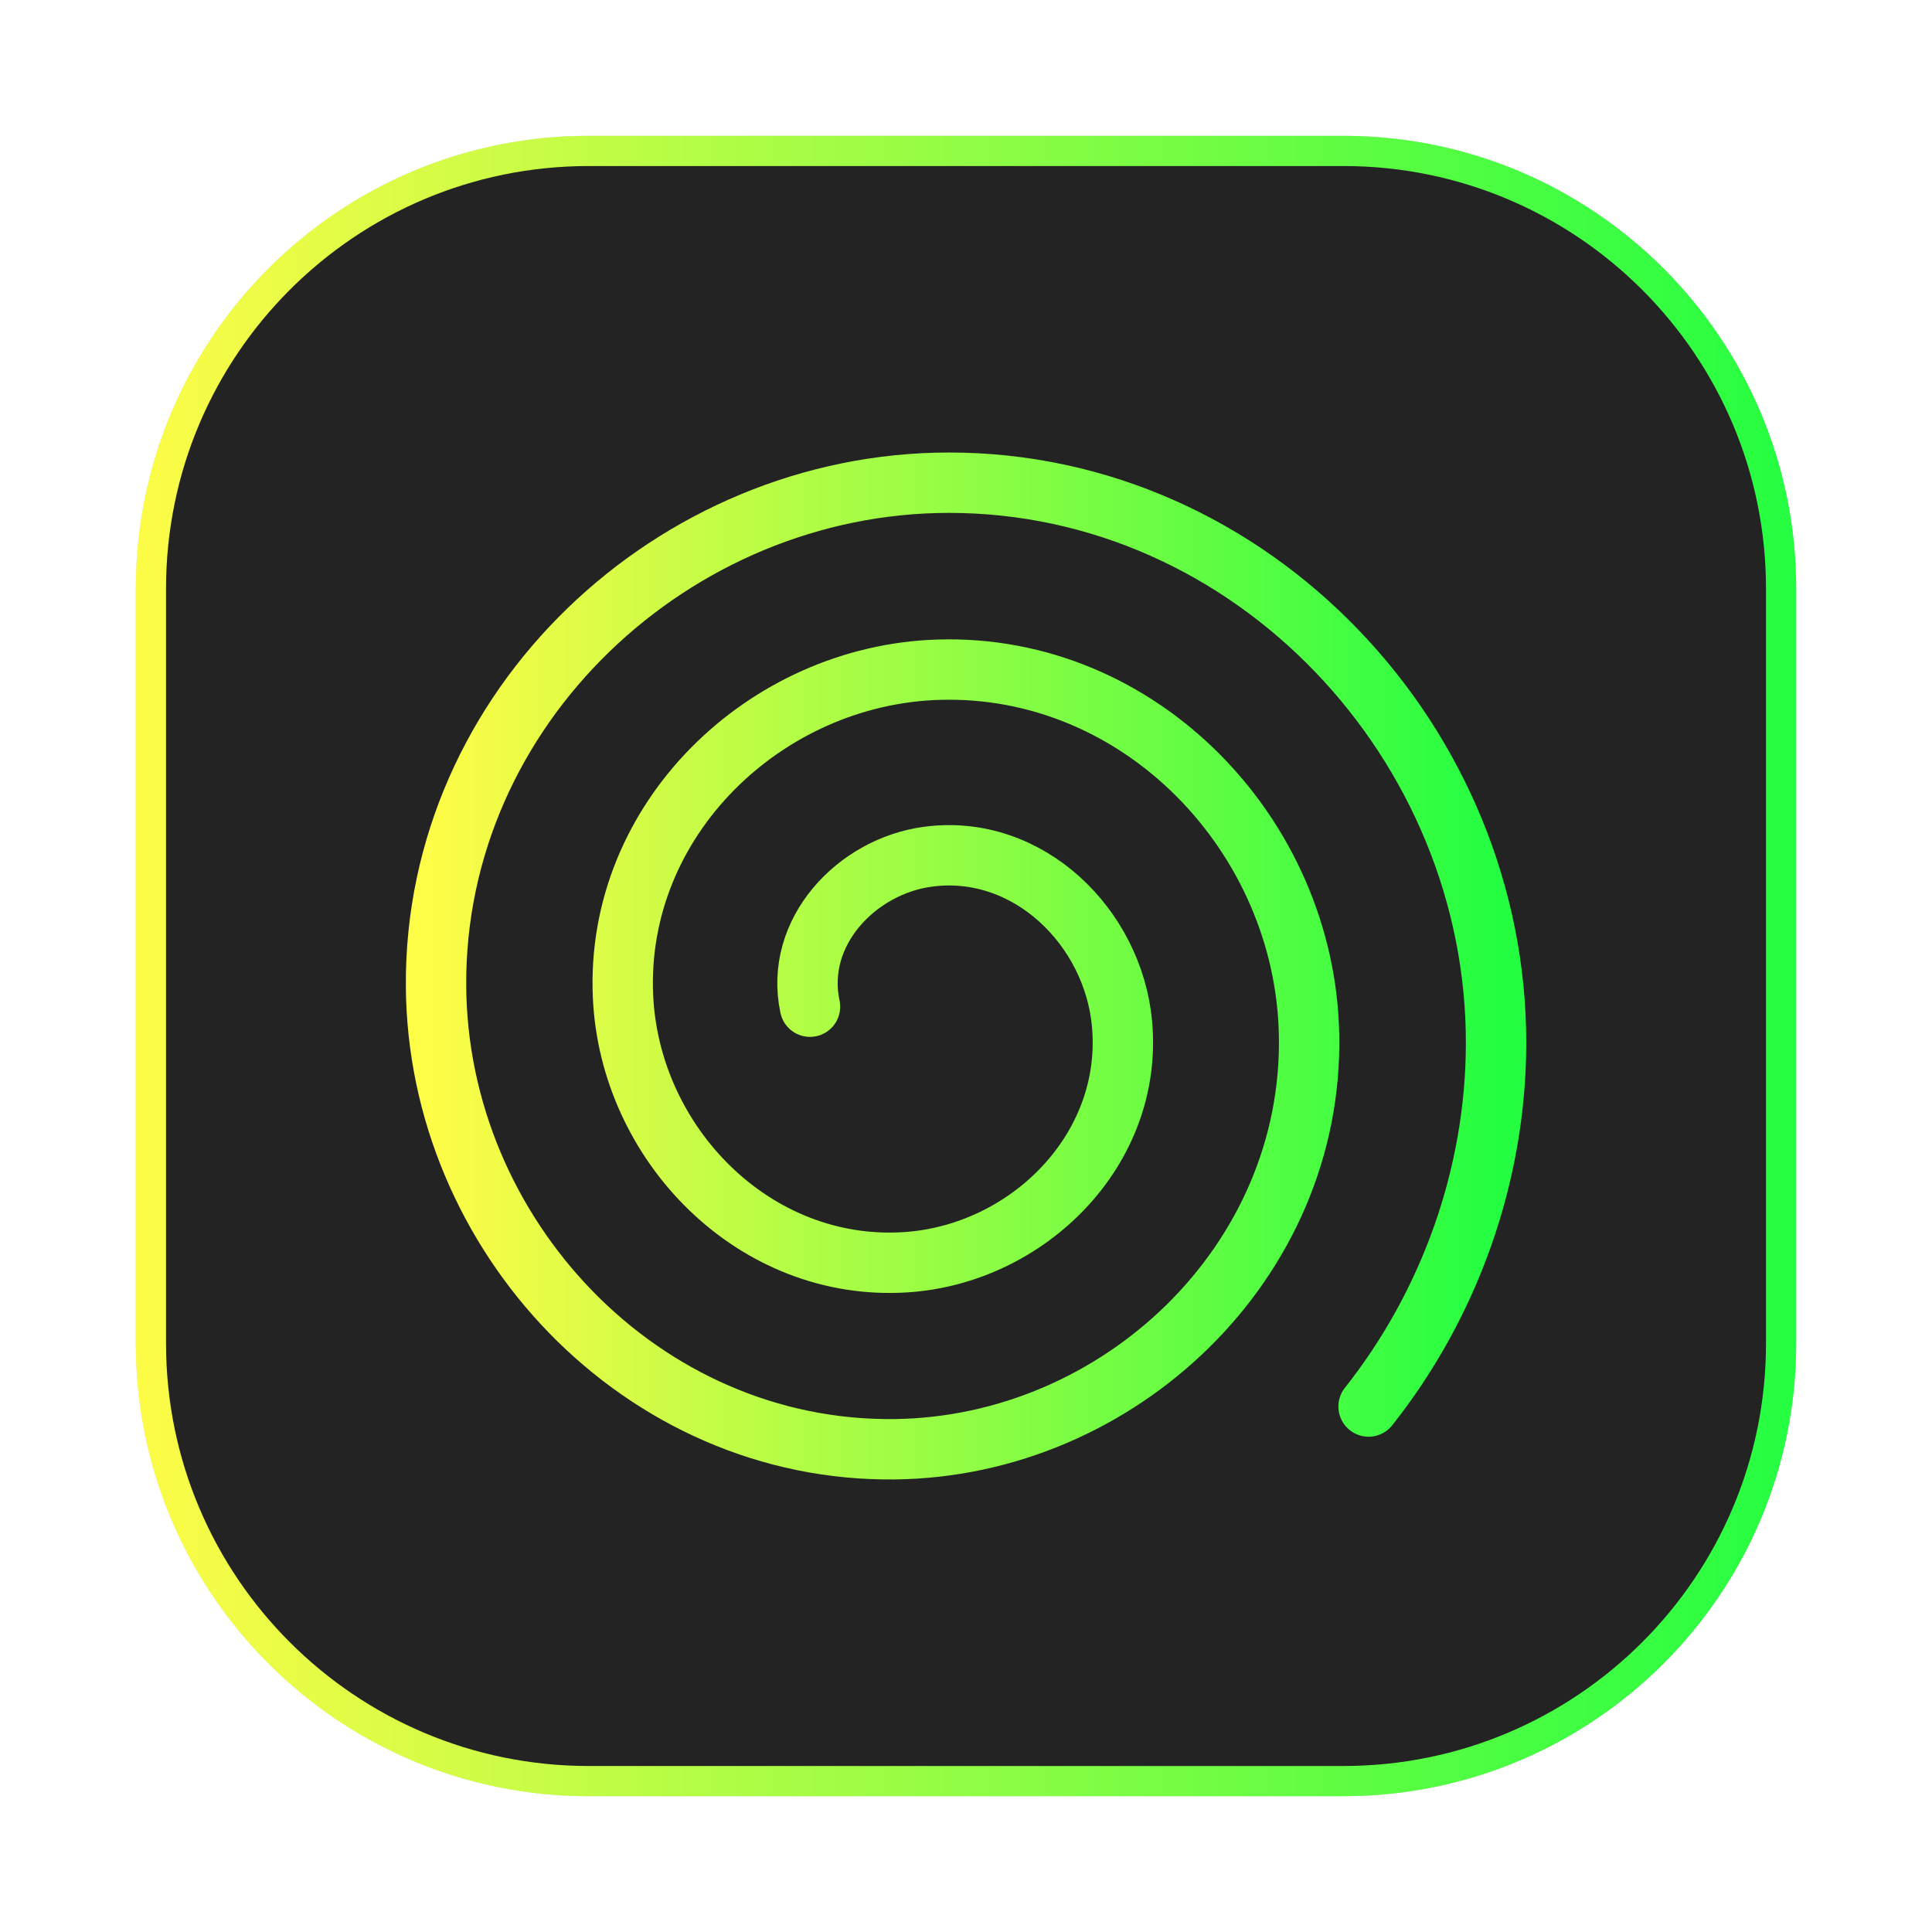 <svg width="64" height="64" viewBox="0 0 64 64" fill="none" xmlns="http://www.w3.org/2000/svg">
<g opacity="0.3" filter="url(#filter0_f_4_70)">
<path d="M44.5 4.5H19.5C11.216 4.5 4.5 11.216 4.5 19.5V44.5C4.5 52.784 11.216 59.5 19.5 59.5H44.5C52.784 59.5 59.5 52.784 59.5 44.5V19.5C59.5 11.216 52.784 4.5 44.5 4.5Z" fill="#232323"/>
<path d="M19.5 5H44.5C52.508 5 59 11.492 59 19.5V44.5C59 52.508 52.508 59 44.5 59H19.5C11.492 59 5 52.508 5 44.5V19.5C5 11.492 11.492 5 19.5 5Z" stroke="url(#paint0_linear_4_70)"/>
</g>
<path d="M19.5 5H44.501C52.509 5 59.001 11.492 59.001 19.5V44.501C59.001 52.509 52.509 59.001 44.501 59.001H19.5C11.492 59.001 5 52.509 5 44.501V19.5C5 11.492 11.492 5 19.5 5Z" fill="#232323" stroke="url(#paint1_linear_4_70)"/>
<path d="M26.832 33.348C26.303 30.874 28.381 28.695 30.737 28.38C34.062 27.934 36.878 30.719 37.169 33.919C37.548 38.09 34.039 41.556 29.995 41.814C24.979 42.133 20.857 37.894 20.638 33.006C20.374 27.145 25.348 22.365 31.08 22.185C37.784 21.974 43.226 27.685 43.364 34.261C43.522 41.809 37.073 47.912 29.654 48.008C21.262 48.116 14.496 40.926 14.444 32.663C14.385 23.427 22.316 15.998 31.423 15.99C41.502 15.981 49.595 24.652 49.559 34.603C49.543 38.937 48.024 43.198 45.336 46.593" fill="#232323"/>
<path d="M26.832 33.348C26.303 30.874 28.381 28.695 30.737 28.38C34.062 27.934 36.878 30.719 37.169 33.919C37.548 38.09 34.039 41.556 29.995 41.814C24.979 42.133 20.857 37.894 20.638 33.006C20.374 27.145 25.348 22.365 31.08 22.185C37.784 21.974 43.226 27.685 43.364 34.261C43.522 41.809 37.073 47.912 29.654 48.008C21.262 48.116 14.496 40.926 14.444 32.663C14.385 23.427 22.316 15.998 31.423 15.99C41.502 15.981 49.595 24.652 49.559 34.603C49.543 38.937 48.024 43.198 45.336 46.593" stroke="url(#paint2_linear_4_70)" stroke-width="2" stroke-linecap="round" stroke-linejoin="round"/>
<defs>
<filter id="filter0_f_4_70" x="3.262" y="3.262" width="57.475" height="57.475" filterUnits="userSpaceOnUse" color-interpolation-filters="sRGB">
<feFlood flood-opacity="0" result="BackgroundImageFix"/>
<feBlend mode="normal" in="SourceGraphic" in2="BackgroundImageFix" result="shape"/>
<feGaussianBlur stdDeviation="0.619" result="effect1_foregroundBlur_4_70"/>
</filter>
<linearGradient id="paint0_linear_4_70" x1="4.5" y1="32" x2="59.5" y2="32" gradientUnits="userSpaceOnUse">
<stop stop-color="#FDFC47"/>
<stop offset="1" stop-color="#24FE41"/>
</linearGradient>
<linearGradient id="paint1_linear_4_70" x1="4.5" y1="32" x2="59.501" y2="32" gradientUnits="userSpaceOnUse">
<stop stop-color="#FDFC47"/>
<stop offset="1" stop-color="#24FE41"/>
</linearGradient>
<linearGradient id="paint2_linear_4_70" x1="14.443" y1="31.999" x2="49.559" y2="31.999" gradientUnits="userSpaceOnUse">
<stop stop-color="#FDFC47"/>
<stop offset="1" stop-color="#24FE41"/>
</linearGradient>
</defs>
</svg>
